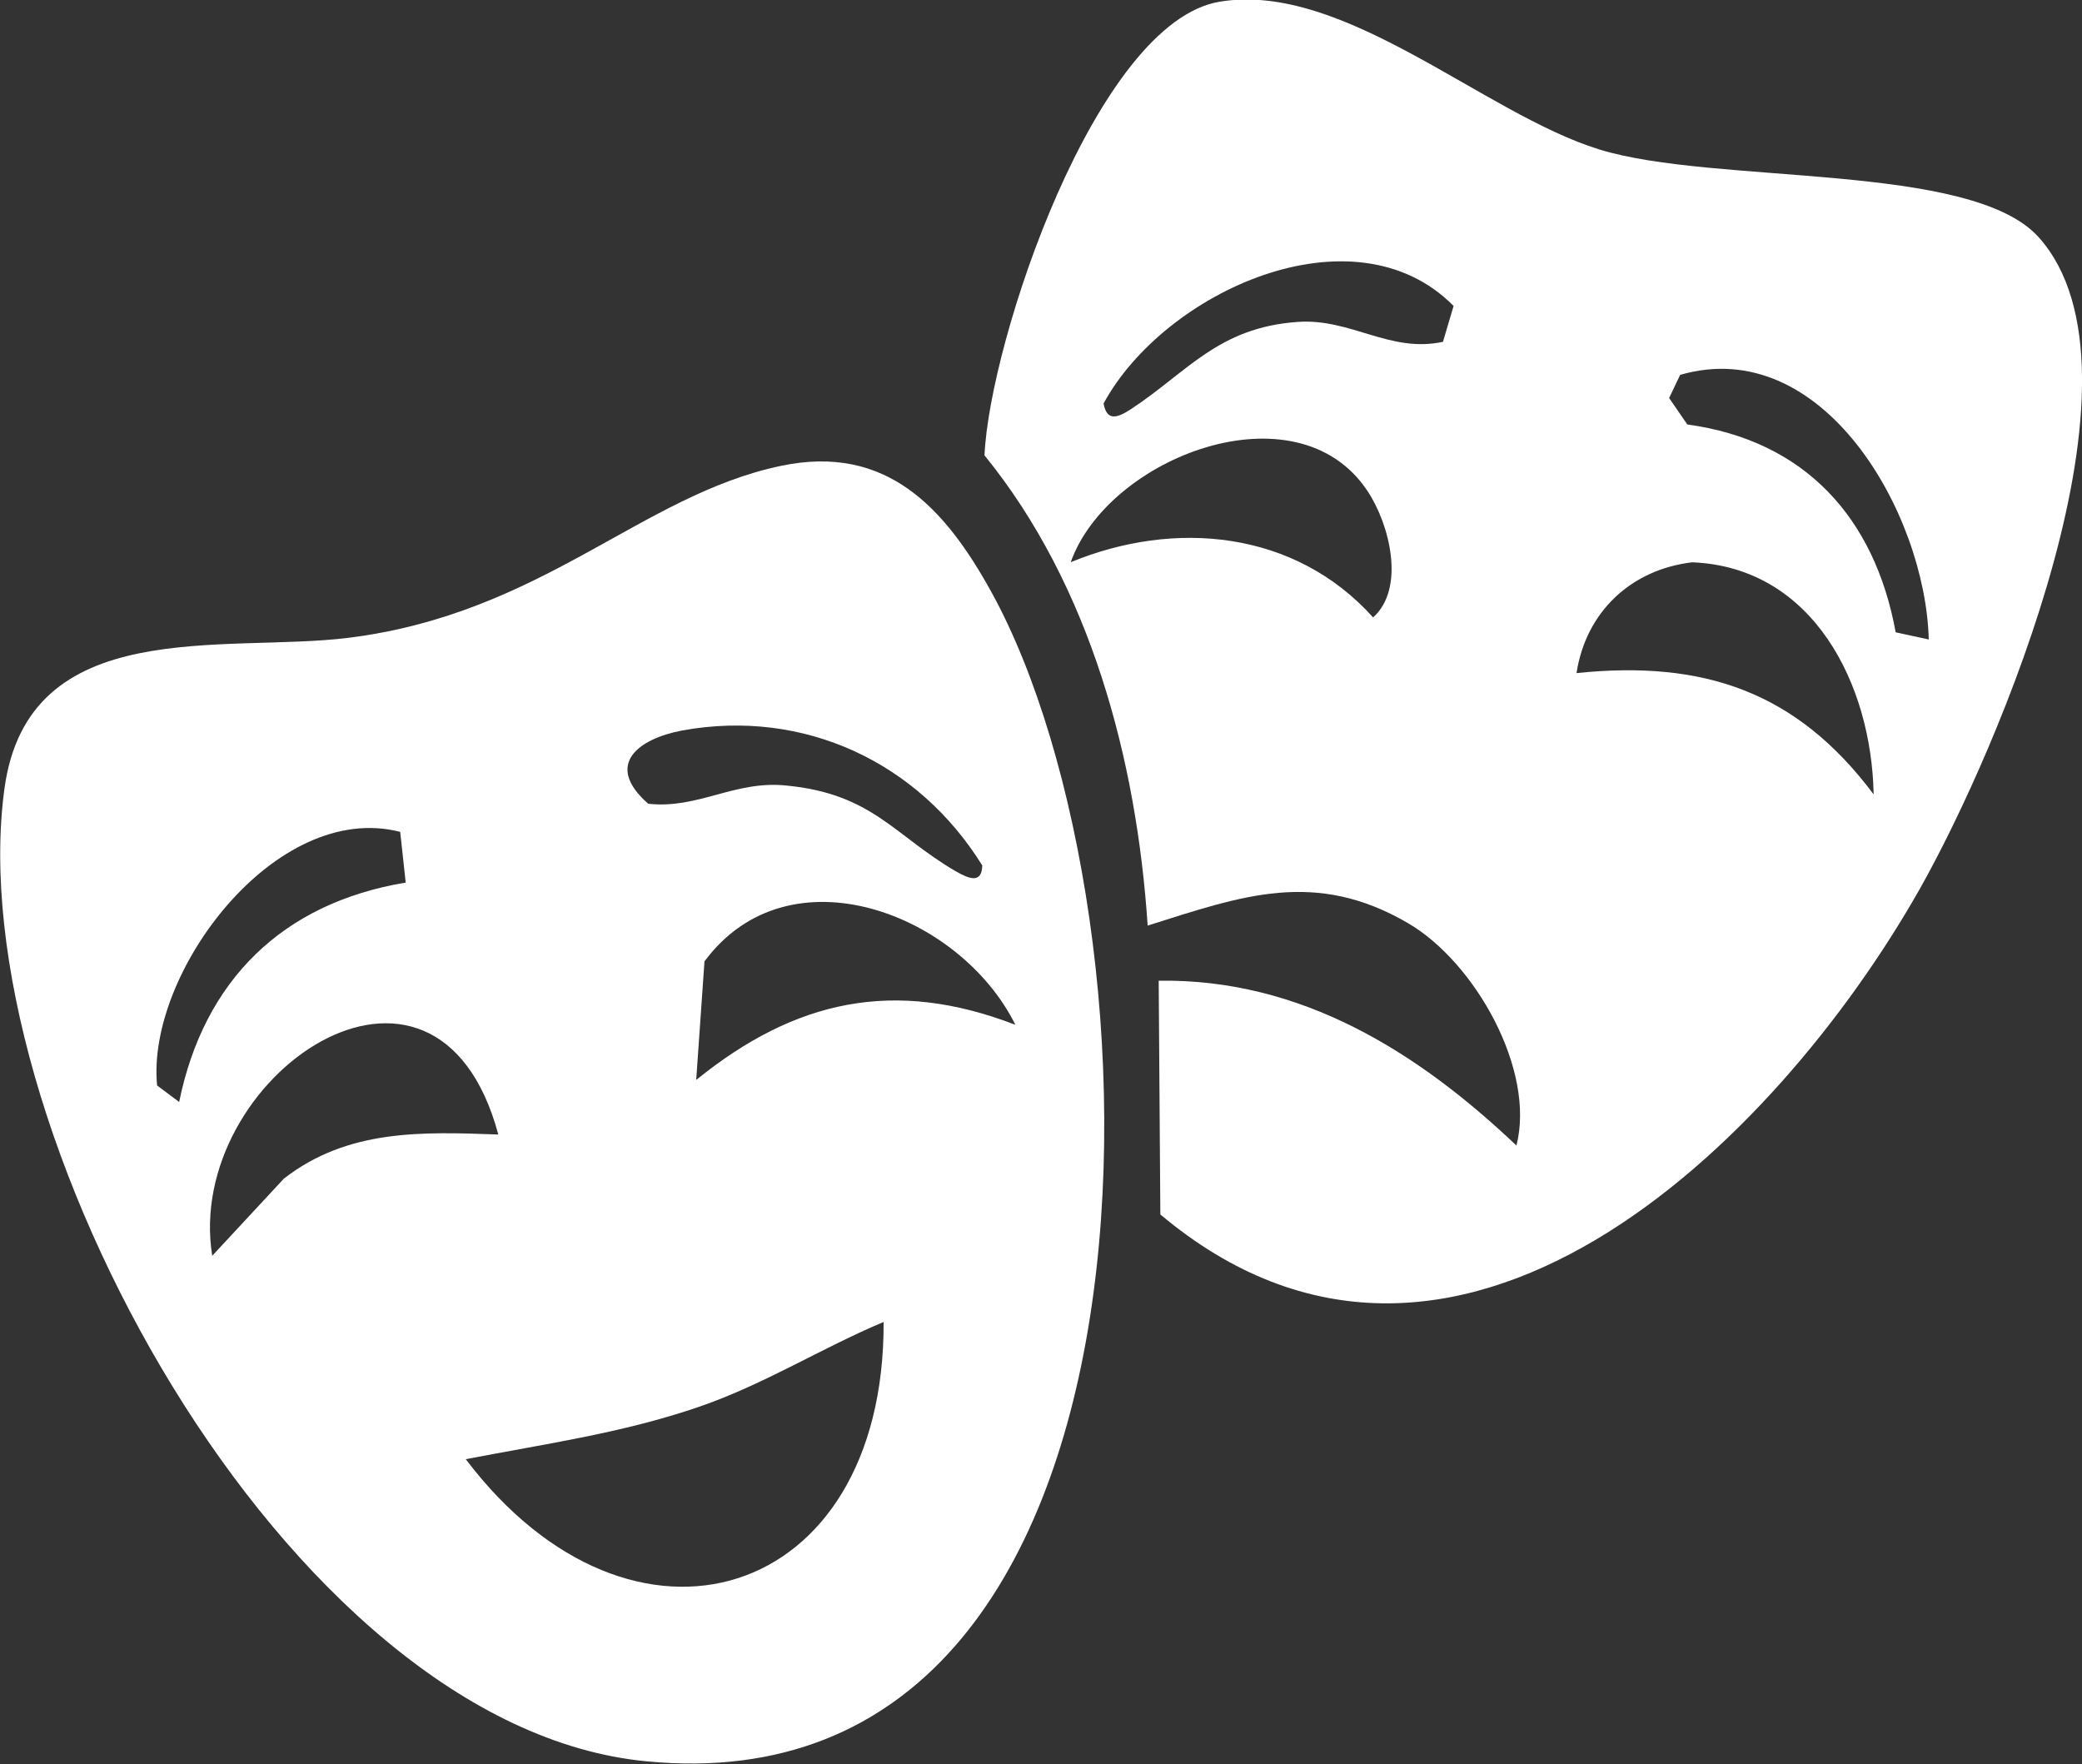 <?xml version="1.0" encoding="UTF-8"?>
<svg id="Layer_2" data-name="Layer 2" xmlns="http://www.w3.org/2000/svg" viewBox="0 0 37.77 32">
  <rect x="0" y="0" width="37.77" height="32" fill="#333333" stroke="none"/>
  <defs>
    <style>
      .cls-1 {
        fill: #fff;
      }
    </style>
  </defs>
  <g id="Layer_1-2" data-name="Layer 1">
    <g>
      <path class="cls-1" d="M14.17,8.45c1.91-.4,2.97.76,3.81,2.28,3.26,5.9,3.6,22.17-6.25,21.22C5.17,31.33-.74,20.35.08,14.31c.43-3.18,3.99-2.46,6.24-2.74,3.52-.44,5.31-2.59,7.85-3.12ZM12.38,13.25c-.8.15-1.43.62-.62,1.33.91.1,1.57-.43,2.51-.33,1.55.15,1.95.9,3.06,1.55.26.15.48.23.49-.1-1.16-1.87-3.23-2.85-5.44-2.45ZM3.25,19.99c.45-2.21,1.88-3.61,4.11-3.98l-.1-.92c-2.26-.58-4.61,2.56-4.41,4.6l.4.3ZM18.42,18.59c-1-2.02-4.11-3.22-5.64-1.15l-.15,2.15c1.79-1.45,3.59-1.85,5.79-1ZM9.04,20.58c-1.13-4.2-5.71-1.04-5.19,2.2l1.3-1.4c1.16-.9,2.5-.85,3.89-.8ZM16.03,23.98c-1.14.48-2.16,1.13-3.35,1.54-1.4.48-2.79.67-4.23.95,3.02,3.99,7.6,2.6,7.58-2.49Z"/>
      <path class="cls-1" d="M21.02,17.79c2.58-.04,4.7,1.29,6.49,2.99.35-1.37-.75-3.32-1.96-4.03-1.69-.99-3.02-.5-4.73.04-.2-3.01-1.04-6.17-2.96-8.53.09-2.06,2.02-7.86,4.27-8.23s4.78,2.03,6.88,2.68,6.76.22,7.98,1.6c2.18,2.45-.75,9.31-2.16,11.81-2.63,4.65-8.47,10.37-13.78,5.91l-.03-4.25ZM26.18,6.19l.19-.64c-1.81-1.83-5.25-.26-6.35,1.77.06.32.24.27.5.1,1.02-.67,1.58-1.48,3.02-1.58.97-.07,1.67.57,2.64.36ZM34.99,11.6c-.06-2.29-1.92-5.55-4.51-4.8l-.2.42.33.48c2.13.29,3.4,1.69,3.78,3.77l.6.13ZM19.42,10.2c1.89-.78,4.07-.58,5.49,1,.59-.53.3-1.69-.1-2.29-1.28-1.94-4.72-.62-5.39,1.3ZM33.99,14.4c-.04-1.98-1.09-4.11-3.29-4.2-1.11.13-1.93.9-2.1,2.01,2.31-.24,4,.34,5.39,2.2Z"/>
    </g>
  </g>
</svg>